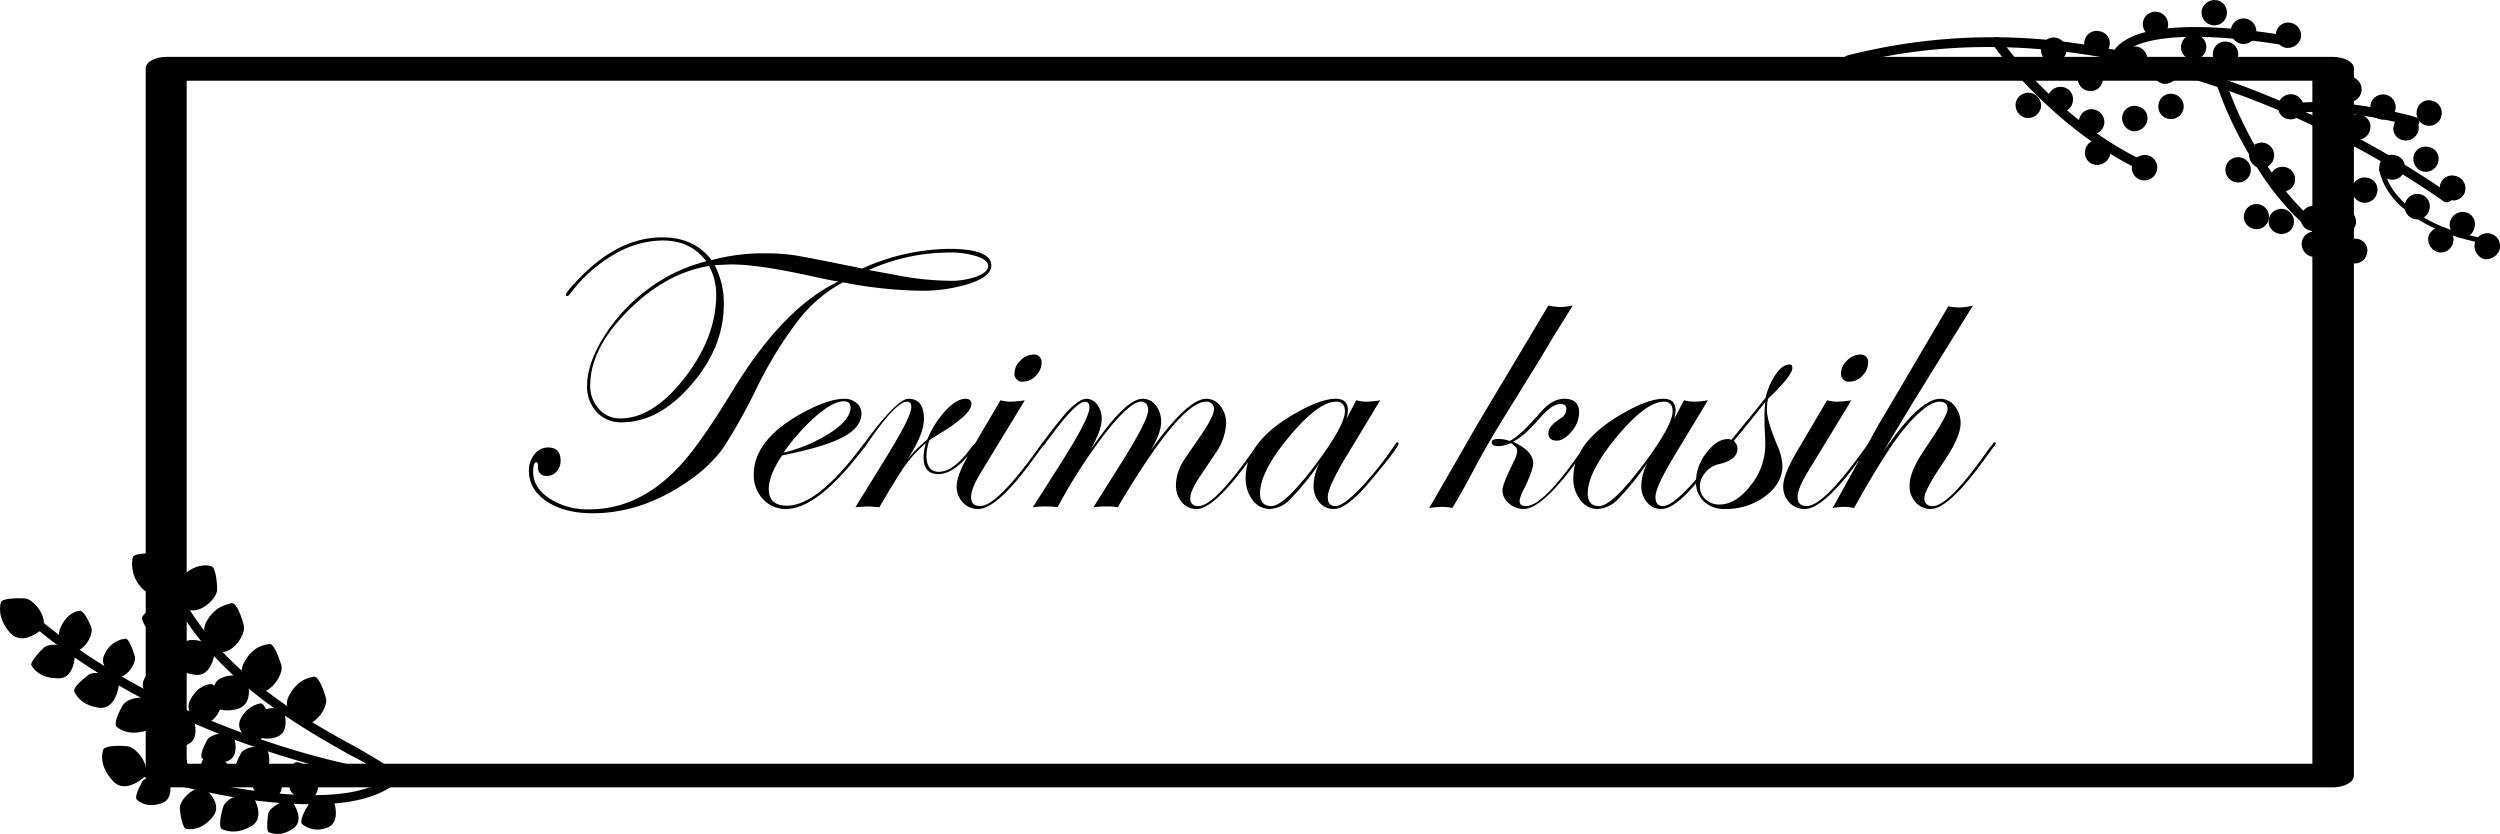<svg id="Terima_Kasih" data-name="Terima Kasih" xmlns="http://www.w3.org/2000/svg" xmlns:xlink="http://www.w3.org/1999/xlink" width="600.133" height="200.195" viewBox="0 0 600.133 200.195">
  <defs>
    <filter id="Path_21582" x="25.977" y="4.648" width="548.094" height="193.359" filterUnits="userSpaceOnUse">
      <feOffset dy="3" input="SourceAlpha"/>
      <feGaussianBlur stdDeviation="3" result="blur"/>
      <feFlood flood-opacity="0.161"/>
      <feComposite operator="in" in2="blur"/>
      <feComposite in="SourceGraphic"/>
    </filter>
  </defs>
  <g id="Group_884" data-name="Group 884" transform="translate(34.977 10.656)">
    <path id="Path_73090" data-name="Path 73090" d="M112.989-10.641q0,2.524-5.048,4.277A37.893,37.893,0,0,1,95.6-4.611a103.663,103.663,0,0,1-18.229-2.01A33.692,33.692,0,0,0,66.856,2.236,95.87,95.87,0,0,0,56.62,18.853,133.624,133.624,0,0,1,48.6,33.179a32.766,32.766,0,0,1-6.988,6.941q-11.732,8.694-24.352,8.694-6.731,0-11.007-2.851T1.98,38.577a5.955,5.955,0,0,1,1.355-3.926,4.072,4.072,0,0,1,3.225-1.636q3.038,0,3.038,3.178a3.787,3.787,0,0,1-.935,2.571,2.922,2.922,0,0,1-2.29,1.075,1.921,1.921,0,0,1-2.2-2.15q0-1.122-.374-1.122-.795,0-.795,2.29,0,3.786,3.9,6.4a16.858,16.858,0,0,0,9.605,2.617q12.526,0,22.482-11.311,4.674-5.282,12.059-17.434Q63.117-.591,76.251-6.808q-2.524-.421-7.572-1.542Q56.807-10.921,50.5-10.921q-.654,0-3.926.187a19.632,19.632,0,0,1,2.2,9.395q0,10.283-7.806,19.3T24.276,26.986a7.88,7.88,0,0,1-6.006-2.454A8.858,8.858,0,0,1,15.956,18.2q0-5.328,4.043-11.8A41.873,41.873,0,0,1,30.469-4.915a38.918,38.918,0,0,1,14.092-6.754q-3.69-5-10.509-5a23.271,23.271,0,0,0-11.607,3.348,34.692,34.692,0,0,0-10.3,9.108q-.654.889-.887.889a.367.367,0,0,1-.374-.28q0-.8,3.831-4.635,9.2-9.176,19.244-9.176,7.8,0,11.864,5.469a46.864,46.864,0,0,1,12.994-1.636,47.057,47.057,0,0,1,6.918.467Q69.053-12.6,82-9.939a51.736,51.736,0,0,1,20.753-4.721Q112.989-14.66,112.989-10.641Zm-.748.093q0-1.355-2.641-2.29a20.214,20.214,0,0,0-6.661-.935,46.986,46.986,0,0,0-19.4,4.207q1.168.187,6.216,1.122a70.7,70.7,0,0,0,13.274,1.449,17.97,17.97,0,0,0,6.5-1.052Q112.241-9.1,112.241-10.547ZM46.945-3.63a14.242,14.242,0,0,0-1.729-6.918Q34.746-8.818,25.725.25T16.7,18.1a8.1,8.1,0,0,0,2.08,5.656,6.644,6.644,0,0,0,5.118,2.29q7.9,0,15.471-9.745T46.945-3.63ZM83.145,32.1a5.639,5.639,0,0,1-.842,1.214l-2.011,2.52Q70.608,47.785,63.685,47.785a7.247,7.247,0,0,1-5.5-2.36,8.289,8.289,0,0,1-2.222-5.913Q55.966,31.1,67.7,24.7q6.17-3.365,10.049-3.365a4.312,4.312,0,0,1,2.875,1,3.1,3.1,0,0,1,1.192,2.454q0,3.365-4.394,5.726T62.743,34.931q-3.178,4.814-3.178,8.039,0,4.02,4.351,4.02,7.392,0,18.107-14.42.561-.747.936-.747A.251.251,0,0,1,83.145,32.1Zm-3.95-8.67q0-1.5-1.636-1.5-2.477,0-6.52,3.435a48.21,48.21,0,0,0-7.923,8.9,36.463,36.463,0,0,0,11.4-4.884Q79.2,26.238,79.2,23.433Zm30.592,8.624q0,.375-2.809,3.423-3.559,3.939-6.7,3.939-3.559,0-3.559-4.113a12.864,12.864,0,0,1,.561-3.319,31.832,31.832,0,0,0-4.791,5.095q-1.846,2.524-6.38,10.283-2.477-.187-2.9-.187-.187,0-2.851.187L88.03,34.931q5.749-9.348,5.749-11.592,0-1.309-1.077-1.309-2.623,0-9.508,10.072-.421.655-.749.655a.251.251,0,0,1-.187-.28.711.711,0,0,1,.187-.375l.843-1.171q7.21-9.6,9.785-9.6,3.745,0,3.745,4.814,0,3.6-3.833,9.535A37.321,37.321,0,0,1,97.612,31.1a23.5,23.5,0,0,1,4.417-6.964q2.641-2.8,4.744-2.8,1.449,0,1.449,1.262,0,2.244-6.5,6.4-1.028.654-3.085,1.916l-.561.467a12.726,12.726,0,0,0-.654,3.552q0,3.926,2.951,3.926,3.652,0,7.961-6.05.936-1.031,1.171-1.031A.248.248,0,0,1,109.788,32.057ZM125.048,12.73a4.351,4.351,0,0,1-1.379,3.062,4.139,4.139,0,0,1-3.015,1.426,1.859,1.859,0,0,1-2.1-2.1A4.176,4.176,0,0,1,120,12.145a4.32,4.32,0,0,1,3.038-1.426A1.776,1.776,0,0,1,125.048,12.73Zm.678,19.327a5.013,5.013,0,0,1-.467.749l-2.012,2.761q-8.8,12.218-13.43,12.218a4.838,4.838,0,0,1-3.673-1.566,5.473,5.473,0,0,1-1.474-3.9q0-2.711,3.225-8.226L115.186,21.7a11.057,11.057,0,0,0,2.29.327,26.917,26.917,0,0,0,3.552-.327l-10.61,17.434q-2.29,3.786-2.29,5.843,0,2.1,2.2,2.1,4.166,0,14.65-14.84.234-.467.468-.467A.248.248,0,0,1,125.726,32.057Zm52.069,0a5.011,5.011,0,0,1-.467.749l-2.012,2.761q-8.8,12.218-13.009,12.218a4.533,4.533,0,0,1-3.6-1.636,6.232,6.232,0,0,1-1.4-4.207,11.331,11.331,0,0,1,1.776-5.656q.327-.561,3.412-5,3.926-5.609,3.926-7.338a1.694,1.694,0,0,0-1.916-1.916q-6.17,0-21.173,25.333a13.78,13.78,0,0,0-2.571-.187,24.414,24.414,0,0,0-3.272.187l6.637-10.517q6.5-10.376,6.5-12.713,0-2.1-1.729-2.1-2.571,0-8.413,7.385a126.36,126.36,0,0,0-11.592,17.948,16.616,16.616,0,0,0-2.758-.187,23.581,23.581,0,0,0-3.178.187l6.684-10.517Q136.547,26,136.547,23.433q0-1.4-1.077-1.4-2.3,0-9.508,10.027-.468.654-.749.654a.251.251,0,0,1-.187-.28q0-.42,4.307-5.83,4.214-5.271,6.508-5.271a3.158,3.158,0,0,1,2.575,1.426,5.461,5.461,0,0,1,1.077,3.389q0,2.711-2.758,7.525,8.413-12.34,12.526-12.34a3.941,3.941,0,0,1,3.225,1.589,6.189,6.189,0,0,1,1.262,3.973q0,2.664-2.477,6.777,8.881-12.34,13.321-12.34a4.186,4.186,0,0,1,3.389,1.729,6.536,6.536,0,0,1,1.379,4.207,13.843,13.843,0,0,1-2.29,6.777q-.047.047-4.02,5.983-2.29,3.365-2.29,5.141a1.7,1.7,0,0,0,1.919,1.916q3.651,0,12.076-11.8l1.45-2.013.843-1.03q.234-.467.468-.467A.248.248,0,0,1,177.8,32.057Zm32.952,0q0,.983-6.831,9.081-5.522,6.647-8.7,6.647a4.374,4.374,0,0,1-3.51-1.613,6.064,6.064,0,0,1-1.357-4.043,12.176,12.176,0,0,1,1.5-5.469,63.968,63.968,0,0,1-7.151,8.834,7.257,7.257,0,0,1-4.814,2.29,5.118,5.118,0,0,1-4.16-2.127,8.358,8.358,0,0,1-1.683-5.352q0-8.974,12.667-15.892,5.562-3.085,8.974-3.085,2.9,0,2.9,2.8a8.093,8.093,0,0,1-.374,2.1l2.384-4.534a11.065,11.065,0,0,0,2.477.327,21.257,21.257,0,0,0,3.272-.327L198.057,35.4q-4.3,7.2-4.3,9.488,0,2.2,1.825,2.2,1.873,0,5.992-4.283a80.4,80.4,0,0,0,8.378-10.557q.281-.467.515-.467A.248.248,0,0,1,210.747,32.057ZM197.87,24.321q0-2.29-2.1-2.29-4.3,0-11.288,8.413t-6.988,13.6q0,3.038,2.711,3.038,3.225,0,11.171-10.7Q197.87,27.593,197.87,24.321Zm54.686-25.38q-.374.654-1.169,1.916-1.215,1.963-3.646,5.843-1.169,2.01-3.6,6.03L236.1,25.724q-4.02,6.5-6.824,11.779-3.132,5.889-5.048,9.114l-.608.935a11.4,11.4,0,0,0-2.477-.28,23.983,23.983,0,0,0-3.038.28q1.075-1.823,2.384-4.113L225.914,34q1.215-2.1,3.646-6.357l17.154-28.7a16.5,16.5,0,0,0,2.851.374A18.9,18.9,0,0,0,252.557-1.059ZM256.6,32.057a5,5,0,0,1-.468.749l-2.012,2.761q-8.843,12.218-13.336,12.218a5.228,5.228,0,0,1-3.556-1.357,4.036,4.036,0,0,1-1.544-3.09q0-1.5,2.617-6.693l.047-.188a6.531,6.531,0,0,0,.888-2.574q0-1.03-1.542-1.919a7.954,7.954,0,0,1-2.945.749q-1.636,0-1.636-.936,0-.793,1.542-.793a7.893,7.893,0,0,1,2.758.467q2.337-1.026,7.479-6.949,2.758-3.171,5.656-3.171,3.552,0,3.552,3.365a7.083,7.083,0,0,1-1.8,4.464q-1.8,2.22-3.576,2.22-2.01,0-2.01-1.823,0-1.683,3.038-3.6a2.509,2.509,0,0,0,1.262-2.244q0-1.122-1.449-1.122-2.01,0-5.048,3.543-3.88,4.429-6.31,5.5,4.861,2.247,4.861,5.2,0,1.638-2.29,6.319a7.719,7.719,0,0,0-.982,2.715q0,1.217,1.542,1.217,4.394,0,14.349-14.84.327-.467.608-.467Q256.6,31.776,256.6,32.057Zm32.812,0q0,.983-6.831,9.081-5.522,6.647-8.7,6.647a4.374,4.374,0,0,1-3.51-1.613,6.064,6.064,0,0,1-1.357-4.043,12.177,12.177,0,0,1,1.5-5.469,63.964,63.964,0,0,1-7.151,8.834,7.257,7.257,0,0,1-4.814,2.29,5.118,5.118,0,0,1-4.16-2.127,8.358,8.358,0,0,1-1.683-5.352q0-8.974,12.667-15.892,5.562-3.085,8.974-3.085,2.9,0,2.9,2.8a8.091,8.091,0,0,1-.374,2.1l2.384-4.534a11.065,11.065,0,0,0,2.477.327,21.257,21.257,0,0,0,3.272-.327L276.721,35.4q-4.3,7.2-4.3,9.488,0,2.2,1.825,2.2,1.873,0,5.992-4.283a80.406,80.406,0,0,0,8.378-10.557q.281-.467.515-.467A.248.248,0,0,1,289.412,32.057Zm-12.877-7.736q0-2.29-2.1-2.29-4.3,0-11.288,8.413t-6.988,13.6q0,3.038,2.711,3.038,3.225,0,11.171-10.7Q276.535,27.593,276.535,24.321Zm28.745-10.4q0,1.864-5.843,7.408a13.527,13.527,0,0,0-.28,2.524q0,2.711,2.477,8.6a13.113,13.113,0,0,1,1.262,4.955q0,4.207-4.09,7.292a15.648,15.648,0,0,1-9.7,3.085,7.057,7.057,0,0,1-5.071-1.8,6.36,6.36,0,0,1-1.893-4.838,11.227,11.227,0,0,1,2.5-6.824q2.5-3.319,5.165-3.319a1.855,1.855,0,0,1,.841.187l3.739-4.581q1.683-2.01,4.487-5.562a16.45,16.45,0,0,1,2.431-5.609q1.636-2.337,3.225-2.337Q305.28,13.1,305.28,13.922Zm-6.5,18.439q0-1.4-.093-2.781t-.094-3.95a27.274,27.274,0,0,1,.187-3.506q-2.617,3.319-7.572,9.348A2.3,2.3,0,0,1,292.1,33.3q0,2.758-4.534,3.739a5.8,5.8,0,0,0-3.155,1.986,5.024,5.024,0,0,0-1.332,3.3,4.105,4.105,0,0,0,1.355,3.132A4.75,4.75,0,0,0,287.8,46.71q3.926,0,7.455-4.557A15.694,15.694,0,0,0,298.783,32.361ZM323.462,12.73a4.351,4.351,0,0,1-1.379,3.062,4.139,4.139,0,0,1-3.015,1.426,1.859,1.859,0,0,1-2.1-2.1,4.176,4.176,0,0,1,1.449-2.968,4.32,4.32,0,0,1,3.038-1.426A1.776,1.776,0,0,1,323.462,12.73Zm.678,19.327a5.013,5.013,0,0,1-.467.749l-2.012,2.761q-8.8,12.218-13.43,12.218a4.838,4.838,0,0,1-3.673-1.566,5.473,5.473,0,0,1-1.474-3.9q0-2.711,3.225-8.226L313.6,21.7a11.057,11.057,0,0,0,2.29.327,26.917,26.917,0,0,0,3.552-.327l-10.61,17.434q-2.29,3.786-2.29,5.843,0,2.1,2.2,2.1,4.166,0,14.65-14.84.234-.467.468-.467A.248.248,0,0,1,324.14,32.057Zm29.961-.093a1.292,1.292,0,0,1-.468.843l-2.012,2.761q-8.8,12.218-13.1,12.218a4.681,4.681,0,0,1-3.674-1.613,5.877,5.877,0,0,1-1.427-4.043q0-3.272,3.552-8.554,5.562-8.18,5.562-9.722,0-1.823-1.916-1.823-2.8,0-7.665,5.515-4.674,5.282-12.854,20a12.477,12.477,0,0,0-2.384-.28,18.174,18.174,0,0,0-2.758.28l6.871-12.433q1.4-2.664,4.3-7.852,1.542-2.524,9.488-16.079l7.1-12.059a12.477,12.477,0,0,0,2.384.28,13.215,13.215,0,0,0,3.552-.467q-4.861,7.806-14.49,23.37l-7.245,12.059Q335.708,21.33,340.8,21.33a4.314,4.314,0,0,1,3.435,1.729,6.4,6.4,0,0,1,1.426,4.207q0,3.225-4.113,9.3-4.581,6.777-4.581,8.507a1.778,1.778,0,0,0,2.013,2.01q3.651,0,12.077-11.8l1.45-2.013.843-1.03q.234-.468.561-.468A.165.165,0,0,1,354.1,31.963Z" transform="translate(90.005 63.741)" fill="current"/>
    <g transform="matrix(1, 0, 0, 1, -34.98, -10.66)" filter="url(#Path_21582)">
      <path id="Path_21582-2" data-name="Path 21582" d="M71346.164,128106.008h510.281v-163.969h-510.281Zm515.141,5.664h-520.031c-2.7,0-4.945-1.219-4.945-2.828v-169.75c0-1.562,2.25-2.781,4.945-2.781H71861.3c2.75,0,5.117,1.219,5.117,2.781v169.75C71866.422,128110.453,71864.055,128111.672,71861.3,128111.672Z" transform="translate(-71301.35 -127925.66)" fill="current" fill-rule="evenodd"/>
    </g>
  </g>
  <g id="Group_889" data-name="Group 889" transform="translate(442.584)">
    <path id="Path_386" data-name="Path 386" d="M86948.938,127597.75a1.112,1.112,0,0,1-.641-.172,217.77,217.77,0,0,0-44.234-23.781c-24.25-9.609-61.008-19-98.461-9.109a1.012,1.012,0,0,1-1.359-.781,1.142,1.142,0,0,1,.781-1.391,140.494,140.494,0,0,1,53.727-3.109,193.633,193.633,0,0,1,46.2,12.344,224.681,224.681,0,0,1,44.672,24,1.316,1.316,0,0,1,.281,1.609A1.356,1.356,0,0,1,86948.938,127597.75Z" transform="translate(-86804.188 -127549.188)" fill="current" fill-rule="evenodd"/>
    <path id="Path_387" data-name="Path 387" d="M92294.844,127582.133c-.109,0-.3-.055-.445-.055-11.281-5.5-20.117-13.391-25.641-19a82.167,82.167,0,0,1-9.258-10.891,1.08,1.08,0,0,1,.25-1.555,1.137,1.137,0,0,1,1.617.219c.133.219,13.023,18.891,34,29.063a1.278,1.278,0,0,1,.555,1.664A1.4,1.4,0,0,1,92294.844,127582.133Z" transform="translate(-92223.672 -127541.453)" fill="current" fill-rule="evenodd"/>
    <path id="Path_388" data-name="Path 388" d="M100589.93,129210.633c-.2,0-.3-.164-.391-.164-11.055-4.719-19.117-15.336-23.867-23.555a92.782,92.782,0,0,1-7.836-16.562,1.012,1.012,0,0,1,.7-1.391,1.183,1.183,0,0,1,1.531.672,93.806,93.806,0,0,0,7.586,16.219c4.664,7.727,12.3,18.063,22.7,22.508a1.219,1.219,0,0,1,.609,1.555A1.112,1.112,0,0,1,100589.93,129210.633Z" transform="translate(-100468.078 -129149.383)" fill="current" fill-rule="evenodd"/>
    <path id="Path_389" data-name="Path 389" d="M106530.492,132317.094h-.133c-11.172-2.391-16.953-6.953-19.9-10.344a15.894,15.894,0,0,1-3.578-7.047c0-.453.164-.672.578-.734a.663.663,0,0,1,.586.563h0a14.588,14.588,0,0,0,3.391,6.547c2.75,3.234,8.25,7.625,19.172,9.844a.575.575,0,0,1,.414.672A.532.532,0,0,1,106530.492,132317.094Z" transform="translate(-106378.367 -132258.984)" fill="current" fill-rule="evenodd"/>
    <path id="Path_390" data-name="Path 390" d="M102963.344,129938.125h-.3c-18.945-5.172-30.062-3.062-30.148-3.062a1.241,1.241,0,0,1-1.328-.953,1.013,1.013,0,0,1,.859-1.219c.469-.219,11.781-2.391,31.258,3a1.415,1.415,0,0,1,.828,1.453A1.357,1.357,0,0,1,102963.344,129938.125Z" transform="translate(-102826.336 -129907.766)" fill="current" fill-rule="evenodd"/>
    <path id="Path_391" data-name="Path 391" d="M96698.094,127181.8v-.109l-2.25-.5c.172-.281.891-3,6.617-4.891,7-2.172,18.531-2.172,33.977.273a1.066,1.066,0,0,1,.945,1.281,1.207,1.207,0,0,1-1.227,1.055C96701.266,127173.469,96698.094,127181.7,96698.094,127181.8Z" transform="translate(-96631.383 -127168.211)" fill="current" fill-rule="evenodd"/>
    <path id="Path_392" data-name="Path 392" d="M97413.2,131904.125a3.035,3.035,0,0,1-2.3-3.672,3.109,3.109,0,0,1,3.586-2.328,3.019,3.019,0,0,1,2.359,3.609A3.1,3.1,0,0,1,97413.2,131904.125Z" transform="translate(-97341.648 -131860.875)" fill="current" fill-rule="evenodd"/>
    <path id="Path_393" data-name="Path 393" d="M100853.4,131978.891a3.024,3.024,0,0,1,1.367-5.891,3.025,3.025,0,1,1-1.367,5.891Z" transform="translate(-100759.461 -131935.188)" fill="current" fill-rule="evenodd"/>
    <path id="Path_394" data-name="Path 394" d="M105145.367,134963.781a2.986,2.986,0,0,1-2.25-3.609,3.063,3.063,0,0,1,3.672-2.172,2.8,2.8,0,0,1,2.273,3.547A3,3,0,0,1,105145.367,134963.781Z" transform="translate(-105023.453 -134900.641)" fill="current" fill-rule="evenodd"/>
    <path id="Path_395" data-name="Path 395" d="M107453.4,133324.188a3.066,3.066,0,0,1,1.25-6,2.953,2.953,0,0,1,2.359,3.609A3.014,3.014,0,0,1,107453.4,133324.188Z" transform="translate(-107316.391 -133271.594)" fill="current" fill-rule="evenodd"/>
    <path id="Path_396" data-name="Path 396" d="M108325.359,134555.922a3.255,3.255,0,0,1-2.336-3.672,3.068,3.068,0,0,1,3.641-2.219,2.864,2.864,0,0,1,2.3,3.547A3.041,3.041,0,0,1,108325.359,134555.922Z" transform="translate(-108182.664 -134495.375)" fill="current" fill-rule="evenodd"/>
    <path id="Path_397" data-name="Path 397" d="M110026.359,134788.172a3.331,3.331,0,0,1-2.273-3.781,3.08,3.08,0,1,1,6,1.391A3.449,3.449,0,0,1,110026.359,134788.172Z" transform="translate(-109872.602 -134725.969)" fill="current" fill-rule="evenodd"/>
    <path id="Path_398" data-name="Path 398" d="M109118.383,133972.2a3.191,3.191,0,0,1-2.328-3.672,3.152,3.152,0,0,1,3.641-2.437,2.909,2.909,0,0,1,2.273,3.609A3.032,3.032,0,0,1,109118.383,133972.2Z" transform="translate(-108970.531 -133915.172)" fill="current" fill-rule="evenodd"/>
    <path id="Path_399" data-name="Path 399" d="M108749.359,132634.891a3.018,3.018,0,0,1-2.336-3.547,2.938,2.938,0,0,1,3.617-2.219,3.053,3.053,0,0,1,2.414,3.547A2.881,2.881,0,0,1,108749.359,132634.891Z" transform="translate(-108603.852 -132586.906)" fill="current" fill-rule="evenodd"/>
    <path id="Path_400" data-name="Path 400" d="M107770.453,131588.938a3.156,3.156,0,0,1-2.336-3.719,2.943,2.943,0,0,1,3.641-2.172,2.856,2.856,0,0,1,2.273,3.5A3.056,3.056,0,0,1,107770.453,131588.938Z" transform="translate(-107631.305 -131547.75)" fill="current" fill-rule="evenodd"/>
    <path id="Path_401" data-name="Path 401" d="M106531.438,131895.953a3.047,3.047,0,0,1-2.227-3.672,2.992,2.992,0,0,1,3.617-2.109,2.841,2.841,0,0,1,2.328,3.5A2.957,2.957,0,0,1,106531.438,131895.953Z" transform="translate(-106400.531 -131852.922)" fill="current" fill-rule="evenodd"/>
    <path id="Path_402" data-name="Path 402" d="M103660.617,134722a3.14,3.14,0,0,1-2.25-3.781,3.04,3.04,0,0,1,5.914,1.391A3.249,3.249,0,0,1,103660.617,134722Z" transform="translate(-103548.336 -134660.406)" fill="current" fill-rule="evenodd"/>
    <path id="Path_403" data-name="Path 403" d="M102442.516,133888.922a2.99,2.99,0,0,1-2.336-3.5,3.041,3.041,0,1,1,5.945,1.281A2.959,2.959,0,0,1,102442.516,133888.922Z" transform="translate(-102338.117 -133832.844)" fill="current" fill-rule="evenodd"/>
    <path id="Path_404" data-name="Path 404" d="M101531.367,133688.188a2.961,2.961,0,0,1-2.25-3.594,3.013,3.013,0,0,1,5.891,1.266A2.953,2.953,0,0,1,101531.367,133688.188Z" transform="translate(-101432.977 -133633.266)" fill="current" fill-rule="evenodd"/>
    <path id="Path_405" data-name="Path 405" d="M102487.3,132311.828a2.837,2.837,0,0,1-2.25-3.547,3.073,3.073,0,0,1,3.578-2.281,3.026,3.026,0,0,1,2.336,3.672A3.062,3.062,0,0,1,102487.3,132311.828Z" transform="translate(-102382.68 -132265.906)" fill="current" fill-rule="evenodd"/>
    <path id="Path_406" data-name="Path 406" d="M104073.461,130141.023a3.1,3.1,0,1,1,3.609-2.391A3.113,3.113,0,0,1,104073.461,130141.023Z" transform="translate(-103958.477 -130109.164)" fill="current" fill-rule="evenodd"/>
    <path id="Path_407" data-name="Path 407" d="M105258.273,130402.078a3.01,3.01,0,0,1-2.3-3.562,3.138,3.138,0,0,1,3.641-2.328,2.881,2.881,0,0,1,2.3,3.609A2.973,2.973,0,0,1,105258.273,130402.078Z" transform="translate(-105135.57 -130368.625)" fill="current" fill-rule="evenodd"/>
    <path id="Path_408" data-name="Path 408" d="M106192.266,129653.188a3.018,3.018,0,0,1-2.3-3.555,3.041,3.041,0,0,1,5.969,1.164A3.057,3.057,0,0,1,106192.266,129653.188Z" transform="translate(-106063.477 -129624.547)" fill="current" fill-rule="evenodd"/>
    <path id="Path_409" data-name="Path 409" d="M107893.359,129878.742a3,3,0,0,1-2.359-3.609,2.886,2.886,0,0,1,3.641-2.336,2.967,2.967,0,0,1,2.266,3.563A3,3,0,0,1,107893.359,129878.742Z" transform="translate(-107753.406 -129848.617)" fill="current" fill-rule="evenodd"/>
    <path id="Path_410" data-name="Path 410" d="M107047.32,130424.969a2.826,2.826,0,0,1-2.141-3.609,2.945,2.945,0,0,1,3.469-2.336,3.043,3.043,0,0,1,2.445,3.555A3.141,3.141,0,0,1,107047.32,130424.969Z" transform="translate(-106913.102 -130391.32)" fill="current" fill-rule="evenodd"/>
    <path id="Path_411" data-name="Path 411" d="M102793.3,129652.1a2.959,2.959,0,0,1-2.273-3.617,3.072,3.072,0,0,1,3.586-2.273,2.96,2.96,0,0,1,2.328,3.664A3.045,3.045,0,0,1,102793.3,129652.1Z" transform="translate(-102686.688 -129623.523)" fill="current" fill-rule="evenodd"/>
    <path id="Path_412" data-name="Path 412" d="M104924.391,129001.211a2.955,2.955,0,0,1-2.3-3.555,3.056,3.056,0,0,1,3.609-2.445,3.07,3.07,0,1,1-1.3,6Z" transform="translate(-104803.844 -128976.773)" fill="current" fill-rule="evenodd"/>
    <path id="Path_413" data-name="Path 413" d="M103621.3,133751.75a3.02,3.02,0,0,1,1.336-5.891,3.045,3.045,0,0,1,2.3,3.563A2.871,2.871,0,0,1,103621.3,133751.75Z" transform="translate(-103509.25 -133696.359)" fill="current" fill-rule="evenodd"/>
    <path id="Path_414" data-name="Path 414" d="M104743.422,133865.031a2.8,2.8,0,0,1-2.273-3.5,2.981,2.981,0,0,1,3.609-2.391,3.27,3.27,0,0,1,2.3,3.625A3.026,3.026,0,0,1,104743.422,133865.031Z" transform="translate(-104624.109 -133809.016)" fill="current" fill-rule="evenodd"/>
    <path id="Path_415" data-name="Path 415" d="M105519.539,132700.063a3.1,3.1,0,0,1-2.422-3.672,3.025,3.025,0,0,1,3.672-2.266,2.859,2.859,0,0,1,2.3,3.5A3.038,3.038,0,0,1,105519.539,132700.063Z" transform="translate(-105395.031 -132651.438)" fill="current" fill-rule="evenodd"/>
    <path id="Path_416" data-name="Path 416" d="M101726.57,131432.391a3.343,3.343,0,0,1-2.391-3.875,3.1,3.1,0,0,1,3.617-2.172,3.088,3.088,0,0,1-1.227,6.047Z" transform="translate(-101626.805 -131392.047)" fill="current" fill-rule="evenodd"/>
    <path id="Path_417" data-name="Path 417" d="M95463.406,130206.883a2.94,2.94,0,0,1-2.383-3.609,3.013,3.013,0,0,1,3.609-2.281,3.062,3.062,0,0,1,2.359,3.609A2.986,2.986,0,0,1,95463.406,130206.883Z" transform="translate(-95404.484 -130174.695)" fill="current" fill-rule="evenodd"/>
    <path id="Path_418" data-name="Path 418" d="M97053.328,130080.188a3.173,3.173,0,0,1-2.367-3.719,2.958,2.958,0,0,1,3.617-2.227,2.877,2.877,0,0,1,2.328,3.555A3.173,3.173,0,0,1,97053.328,130080.188Z" transform="translate(-96984.063 -130048.734)" fill="current" fill-rule="evenodd"/>
    <path id="Path_419" data-name="Path 419" d="M95690.461,131340.922a2.879,2.879,0,0,1-2.227-3.672,2.924,2.924,0,0,1,3.563-2.172,3.11,3.11,0,0,1,2.328,3.625A3.237,3.237,0,0,1,95690.461,131340.922Z" transform="translate(-95630.211 -131301.391)" fill="current" fill-rule="evenodd"/>
    <path id="Path_420" data-name="Path 420" d="M98391.734,129635.156a3.042,3.042,0,0,1-2.3-3.719,2.972,2.972,0,0,1,3.586-2.227,3.045,3.045,0,0,1,2.328,3.672A3.1,3.1,0,0,1,98391.734,129635.156Z" transform="translate(-98313.813 -129606.625)" fill="current" fill-rule="evenodd"/>
    <path id="Path_421" data-name="Path 421" d="M93135.664,129599.969a3.161,3.161,0,0,1-2.391-3.781,3.076,3.076,0,0,1,5.977,1.445A3.215,3.215,0,0,1,93135.664,129599.969Z" transform="translate(-93091.93 -129571.664)" fill="current" fill-rule="evenodd"/>
    <path id="Path_422" data-name="Path 422" d="M94315.133,129383.016a3,3,0,0,1-2.422-3.5,3.119,3.119,0,0,1,3.7-2.391,2.962,2.962,0,0,1,2.227,3.719A2.865,2.865,0,0,1,94315.133,129383.016Z" transform="translate(-94263.695 -129356.211)" fill="current" fill-rule="evenodd"/>
    <path id="Path_423" data-name="Path 423" d="M97059.18,127890.094a3.012,3.012,0,0,1-2.312-3.672,3.02,3.02,0,0,1,5.891,1.336A2.85,2.85,0,0,1,97059.18,127890.094Z" transform="translate(-96989.953 -127872.914)" fill="current" fill-rule="evenodd"/>
    <path id="Path_424" data-name="Path 424" d="M97817.7,126618.984a2.988,2.988,0,1,1,1.281-5.836,3.056,3.056,0,0,1,2.328,3.609A2.975,2.975,0,0,1,97817.7,126618.984Z" transform="translate(-97743.492 -126610.258)" fill="current" fill-rule="evenodd"/>
    <path id="Path_425" data-name="Path 425" d="M99218.125,127460.188a3.05,3.05,0,0,1,1.359-5.945,2.983,2.983,0,0,1,2.336,3.609A3.119,3.119,0,0,1,99218.125,127460.188Z" transform="translate(-99134.844 -127445.906)" fill="current" fill-rule="evenodd"/>
    <path id="Path_426" data-name="Path 426" d="M99977.609,126186.07a3.082,3.082,0,0,1-2.3-3.617,3.179,3.179,0,0,1,3.7-2.3,3.033,3.033,0,0,1,2.25,3.586A2.953,2.953,0,0,1,99977.609,126186.07Z" transform="translate(-99889.336 -126180.078)" fill="current" fill-rule="evenodd"/>
    <path id="Path_427" data-name="Path 427" d="M102702.313,127011.031a2.972,2.972,0,0,1-2.164-3.719,2.905,2.905,0,0,1,3.5-2.227,3.023,3.023,0,0,1,2.414,3.555A3.2,3.2,0,0,1,102702.313,127011.031Z" transform="translate(-102596.32 -126999.594)" fill="current" fill-rule="evenodd"/>
    <path id="Path_428" data-name="Path 428" d="M101060.367,126857.063a3.124,3.124,0,0,1-2.281-3.609,3.066,3.066,0,1,1,2.281,3.609Z" transform="translate(-100965.102 -126846.586)" fill="current" fill-rule="evenodd"/>
    <path id="Path_429" data-name="Path 429" d="M100392.4,127720.133a3.049,3.049,0,0,1-2.281-3.555,2.954,2.954,0,0,1,3.641-2.336,3,3,0,0,1,2.336,3.555A3.128,3.128,0,0,1,100392.4,127720.133Z" transform="translate(-100301.445 -127704.172)" fill="current" fill-rule="evenodd"/>
    <path id="Path_430" data-name="Path 430" d="M98202.938,128325.969a3.041,3.041,0,0,1-2.227-3.727,3.009,3.009,0,0,1,5.867,1.336A3.226,3.226,0,0,1,98202.938,128325.969Z" transform="translate(-98126.32 -128305.883)" fill="current" fill-rule="evenodd"/>
    <path id="Path_431" data-name="Path 431" d="M95663.391,127327.922a3.018,3.018,0,0,1-2.266-3.672,2.971,2.971,0,0,1,3.641-2.164,2.886,2.886,0,0,1,2.3,3.609A3.037,3.037,0,0,1,95663.391,127327.922Z" transform="translate(-95603.289 -127314.57)" fill="current" fill-rule="evenodd"/>
    <path id="Path_432" data-name="Path 432" d="M94064.109,127558.188a3.047,3.047,0,0,1,1.336-5.945,3.127,3.127,0,0,1,2.359,3.609A3.293,3.293,0,0,1,94064.109,127558.188Z" transform="translate(-94014.398 -127543.18)" fill="current" fill-rule="evenodd"/>
    <path id="Path_433" data-name="Path 433" d="M95429.8,128600.133a3.021,3.021,0,1,1,3.594-2.336A2.9,2.9,0,0,1,95429.8,128600.133Z" transform="translate(-95371.234 -128578.359)" fill="current" fill-rule="evenodd"/>
  </g>
  <g id="Group_890" data-name="Group 890" transform="translate(0 132.852)">
    <path id="Path_434" data-name="Path 434" d="M70542.344,141077.266h-.187a203.292,203.292,0,0,1-30.039-7.5c-15.8-5.062-38.648-14.828-57.617-31.109a1.036,1.036,0,0,1-.109-1.562.987.987,0,0,1,1.547-.062c18.758,16.016,41.266,25.625,56.906,30.672a191.055,191.055,0,0,0,25.422,6.563c-1.7-1-3.977-2.391-6.367-3.547-12.914-7.281-34.648-19.453-44.008-40.453a1.066,1.066,0,0,1,2-.734c9.031,20.063,30.367,32.234,43.148,39.125,5.336,3.109,8.977,5.109,10.164,6.891a.954.954,0,0,1,.063,1.219A.862.862,0,0,1,70542.344,141077.266Z" transform="translate(-70447.672 -141022.219)" fill="current"/>
    <path id="Path_435" data-name="Path 435" d="M74314.539,147945.844a119.6,119.6,0,0,1-18.062-1.562,255.668,255.668,0,0,1-26.477-6.125l.672-2.156c.5.125,48.7,15,62.727,2.906l1.477,1.594Q74328.664,147945.844,74314.539,147945.844Z" transform="translate(-74239.539 -147885.609)" fill="current"/>
    <path id="Path_436" data-name="Path 436" d="M74847.508,141878.859s-1.531,5.719-5.727,4.375c-4-1.219-4.8-3.937-4.969-4.609-.422-.937,2.469-2.828,4.055-3.547C74842.508,141874.344,74847.063,141875.8,74847.508,141878.859Z" transform="translate(-74802.688 -141862.859)" fill="current" fill-rule="evenodd"/>
    <path id="Path_437" data-name="Path 437" d="M76292.727,148892.7s4.7,3.672,1.945,6.891c-2.75,3.344-5.445,2.953-6.2,2.891-1.023,0-1.523-3.328-1.664-4.937C76286.727,148895.594,76289.977,148892.094,76292.727,148892.7Z" transform="translate(-76243.641 -148836.328)" fill="current" fill-rule="evenodd"/>
    <path id="Path_438" data-name="Path 438" d="M70638.336,143451.5s-.031,6.109-4.25,5.719c-4.336-.062-5.672-2.328-6.141-3-.586-.719,1.7-3.219,3.055-4.453C70632.359,143448.656,70637.172,143449,70638.336,143451.5Z" transform="translate(-70620.344 -143427.25)" fill="current" fill-rule="evenodd"/>
    <path id="Path_439" data-name="Path 439" d="M75923.352,143262.656s-.609,5.938-4.828,5.266c-4.336-.609-5.367-3.047-5.781-3.719-.5-.891,2-3.172,3.555-4.219C75917.711,143258.984,75922.438,143259.766,75923.352,143262.656Z" transform="translate(-75871.836 -143238.797)" fill="current" fill-rule="evenodd"/>
    <path id="Path_440" data-name="Path 440" d="M77819.172,149116.906s3.133,5.109-.586,7.109c-3.8,2.109-6.141.891-6.867.672-1-.344-.3-3.734.25-5.391C77812.445,149117.453,77816.727,149115.3,77819.172,149116.906Z" transform="translate(-77758.375 -149058.469)" fill="current" fill-rule="evenodd"/>
    <path id="Path_441" data-name="Path 441" d="M72270.414,144519.594s-.664,6-4.891,5.344c-4.3-.672-5.391-3.172-5.75-3.781-.523-1,1.977-3,3.445-4.172C72264.7,144516.047,72269.5,144516.813,72270.414,144519.594Z" transform="translate(-72241.898 -144487.906)" fill="current" fill-rule="evenodd"/>
    <path id="Path_442" data-name="Path 442" d="M77387.156,144613.234s1.844,5.609-2.281,6.891c-4.109,1.109-6.125-.672-6.687-1.172-.859-.547.563-3.609,1.422-5.156C77380.516,144612.172,77385.219,144611.172,77387.156,144613.234Z" transform="translate(-77327.813 -144582.797)" fill="current" fill-rule="evenodd"/>
    <path id="Path_443" data-name="Path 443" d="M73855.367,145462.031s1.75,5.672-2.336,6.781c-4.109,1.172-6.25-.609-6.75-1-.859-.562.5-3.672,1.469-5.219C73848.672,145460.922,73853.336,145459.813,73855.367,145462.031Z" transform="translate(-73818.25 -145426.172)" fill="current" fill-rule="evenodd"/>
    <path id="Path_444" data-name="Path 444" d="M79003.43,145852.906s1.477,4.828-1.969,5.891a6.129,6.129,0,0,1-5.812-.953c-.7-.547.555-2.937,1.281-4.437C78997.734,145852.016,79001.68,145850.953,79003.43,145852.906Z" transform="translate(-78935.188 -145814.688)" fill="current" fill-rule="evenodd"/>
    <path id="Path_445" data-name="Path 445" d="M78380.422,147307.719s1.586,4.734-1.945,5.844c-3.477,1.047-5.227-.453-5.8-.891-.609-.453.578-3.062,1.3-4.391C78374.781,147306.891,78378.727,147305.891,78380.422,147307.719Z" transform="translate(-78316.125 -147260.344)" fill="current" fill-rule="evenodd"/>
    <path id="Path_446" data-name="Path 446" d="M80906.039,149316.844s1.523,4.844-2,5.844a5.814,5.814,0,0,1-5.727-.906c-.75-.594.5-3.156,1.3-4.375C80900.344,149315.906,80904.344,149315,80906.039,149316.844Z" transform="translate(-80825.742 -149256.781)" fill="current" fill-rule="evenodd"/>
    <path id="Path_447" data-name="Path 447" d="M74625.039,148410.859s1.508,4.766-1.883,5.766c-3.445,1.125-5.312-.375-5.812-.875-.719-.453.5-3,1.281-4.391C74619.461,148410.125,74623.43,148409.188,74625.039,148410.859Z" transform="translate(-74584.453 -148356.625)" fill="current" fill-rule="evenodd"/>
    <path id="Path_448" data-name="Path 448" d="M77107.633,146810.969s1.609,4.891-1.977,5.781a5.917,5.917,0,0,1-5.719-.828c-.617-.625.555-3.125,1.25-4.391C77102.047,146810.141,77106.023,146809.141,77107.633,146810.969Z" transform="translate(-77051.445 -146766.766)" fill="current" fill-rule="evenodd"/>
    <path id="Path_449" data-name="Path 449" d="M75573.266,146201.969s1.523,4.844-2,5.781c-3.477,1-5.172-.437-5.7-.844-.781-.437.469-3.156,1.25-4.547C75567.625,146201.094,75571.57,146200.188,75573.266,146201.969Z" transform="translate(-75526.664 -146161.734)" fill="current" fill-rule="evenodd"/>
    <path id="Path_450" data-name="Path 450" d="M79601.172,149387.719s3.086,4.219.117,6.281c-3,2.047-5.117,1.156-5.75.938-.758-.109-.477-3-.227-4.547C79595.648,149389,79599.039,149386.656,79601.172,149387.719Z" transform="translate(-79530.906 -149327.969)" fill="current" fill-rule="evenodd"/>
    <path id="Path_451" data-name="Path 451" d="M80354.734,144649.328s-5.781-2.953-3.5-7.016c2.227-4.109,5.172-4.328,5.945-4.5,1.109-.156,2.414,3.281,2.891,5.172C80360.594,144644.984,80357.875,144649.375,80354.734,144649.328Z" transform="translate(-80281.82 -144608.234)" fill="current" fill-rule="evenodd"/>
    <path id="Path_452" data-name="Path 452" d="M78537.492,145671.2s-4.523-2.281-2.773-5.562a6.651,6.651,0,0,1,4.75-3.609c.859-.109,1.891,2.672,2.391,4.172C78542.219,145667.766,78540.055,145671.375,78537.492,145671.2Z" transform="translate(-78476.898 -145626.031)" fill="current" fill-rule="evenodd"/>
    <path id="Path_453" data-name="Path 453" d="M80409.477,147919.828s-5.023,1.109-5.773-2.437c-.727-3.781.938-5.453,1.328-5.844.641-.609,3.109.844,4.445,1.563C80410.781,147914.047,80411.4,147918.156,80409.477,147919.828Z" transform="translate(-80334.266 -147861.297)" fill="current" fill-rule="evenodd"/>
    <path id="Path_454" data-name="Path 454" d="M79032.734,147904.688s-5.117,1.219-5.812-2.453c-.641-3.547,1-5.281,1.391-5.656.586-.672,3.164.5,4.422,1.547C79034.039,147899.188,79034.7,147903.3,79032.734,147904.688Z" transform="translate(-78966.258 -147846.375)" fill="current" fill-rule="evenodd"/>
    <path id="Path_455" data-name="Path 455" d="M77053.992,147584.359s-5.031,1.281-5.75-2.375c-.75-3.734.969-5.234,1.414-5.734.555-.937,3.086.719,4.336,1.609C77055.3,147578.75,77055.992,147582.922,77053.992,147584.359Z" transform="translate(-77000.016 -147527.938)" fill="current" fill-rule="evenodd"/>
    <path id="Path_456" data-name="Path 456" d="M75437.969,147283.484s-4.945,1.172-5.727-2.5a6.429,6.429,0,0,1,1.336-5.656c.664-.672,3.141.719,4.391,1.5C75439.3,147277.875,75439.969,147281.875,75437.969,147283.484Z" transform="translate(-75394.195 -147229.031)" fill="current" fill-rule="evenodd"/>
    <path id="Path_457" data-name="Path 457" d="M78646.3,143413.766s-5.914-3-3.609-7.156c2.2-4.172,5.2-4.281,6.031-4.453,1.078-.328,2.328,3.219,2.945,5.109C78652.219,143409.266,78649.352,143413.875,78646.3,143413.766Z" transform="translate(-78584.109 -143380.406)" fill="current" fill-rule="evenodd"/>
    <path id="Path_458" data-name="Path 458" d="M76605.813,144961.984s-4.914-2.5-2.891-5.937c1.836-3.391,4.25-3.609,4.922-3.672.969-.109,1.914,2.719,2.414,4.219C76610.672,144958.328,76608.4,144962.047,76605.813,144961.984Z" transform="translate(-76557.188 -144921.016)" fill="current" fill-rule="evenodd"/>
    <path id="Path_459" data-name="Path 459" d="M77209.875,141861.875s-5.891-2.937-3.586-7.328c2.336-4.062,5.281-4.062,6.063-4.453,1.164-.109,2.383,3.281,2.914,5.391C77215.8,141857.375,77213.016,141861.984,77209.875,141861.875Z" transform="translate(-77156.742 -141838.188)" fill="current" fill-rule="evenodd"/>
    <path id="Path_460" data-name="Path 460" d="M74872.164,144183.906s-4.555-2.266-2.836-5.5c1.836-3.156,4.086-3.437,4.672-3.5.883-.156,1.773,2.563,2.25,4.109C74876.609,144180.406,74874.523,144183.906,74872.164,144183.906Z" transform="translate(-74834.68 -144148.328)" fill="current" fill-rule="evenodd"/>
    <path id="Path_461" data-name="Path 461" d="M73359.914,143233.359s-4.641-2.437-2.781-5.719a6.235,6.235,0,0,1,4.922-3.609c.836-.109,1.836,2.781,2.25,4.172C73364.773,143229.813,73362.555,143233.422,73359.914,143233.359Z" transform="translate(-73331.961 -143203.563)" fill="current" fill-rule="evenodd"/>
    <path id="Path_462" data-name="Path 462" d="M76168.484,140440.859s-4.945-4.437-1.672-7.891c3.367-3.281,6.281-2.828,7.117-2.547,1.055.047,1.469,3.719,1.469,5.656C76175.4,140438.078,76171.508,140441.922,76168.484,140440.859Z" transform="translate(-76123.273 -140427.359)" fill="current" fill-rule="evenodd"/>
    <path id="Path_463" data-name="Path 463" d="M71700.391,142153.641s-5.055-2-3.445-5.625c1.609-3.609,3.977-4,4.641-4.109.945-.109,2.2,2.563,2.8,4C71704.891,142149.578,71703,142153.359,71700.391,142153.641Z" transform="translate(-71682.453 -142130.156)" fill="current" fill-rule="evenodd"/>
    <path id="Path_464" data-name="Path 464" d="M74472.984,139979.094s-4.641,4.609-7.891,1.063a8.238,8.238,0,0,1-2.219-7.391c.25-1.062,3.859-1.062,5.914-.891C74470.766,139972.094,74474.18,139976.094,74472.984,139979.094Z" transform="translate(-74431 -139971.797)" fill="current" fill-rule="evenodd"/>
    <path id="Path_465" data-name="Path 465" d="M73333.586,147300.219s-4.781,4.719-7.891,1c-3.141-3.562-2.445-6.281-2.25-7.172.164-1.219,3.8-1.219,5.891-1C73331.281,147293.219,73334.781,147297.281,73333.586,147300.219Z" transform="translate(-73298.734 -147246.75)" fill="current" fill-rule="evenodd"/>
    <path id="Path_466" data-name="Path 466" d="M69450.172,141667.438s-4.781,4.563-7.922,1c-3.055-3.5-2.359-6.391-2.2-7.172.164-1.109,3.836-1.156,5.859-1.047C69447.922,141660.438,69451.359,141664.547,69450.172,141667.438Z" transform="translate(-69439.867 -141649.422)" fill="current" fill-rule="evenodd"/>
  </g>
</svg>
